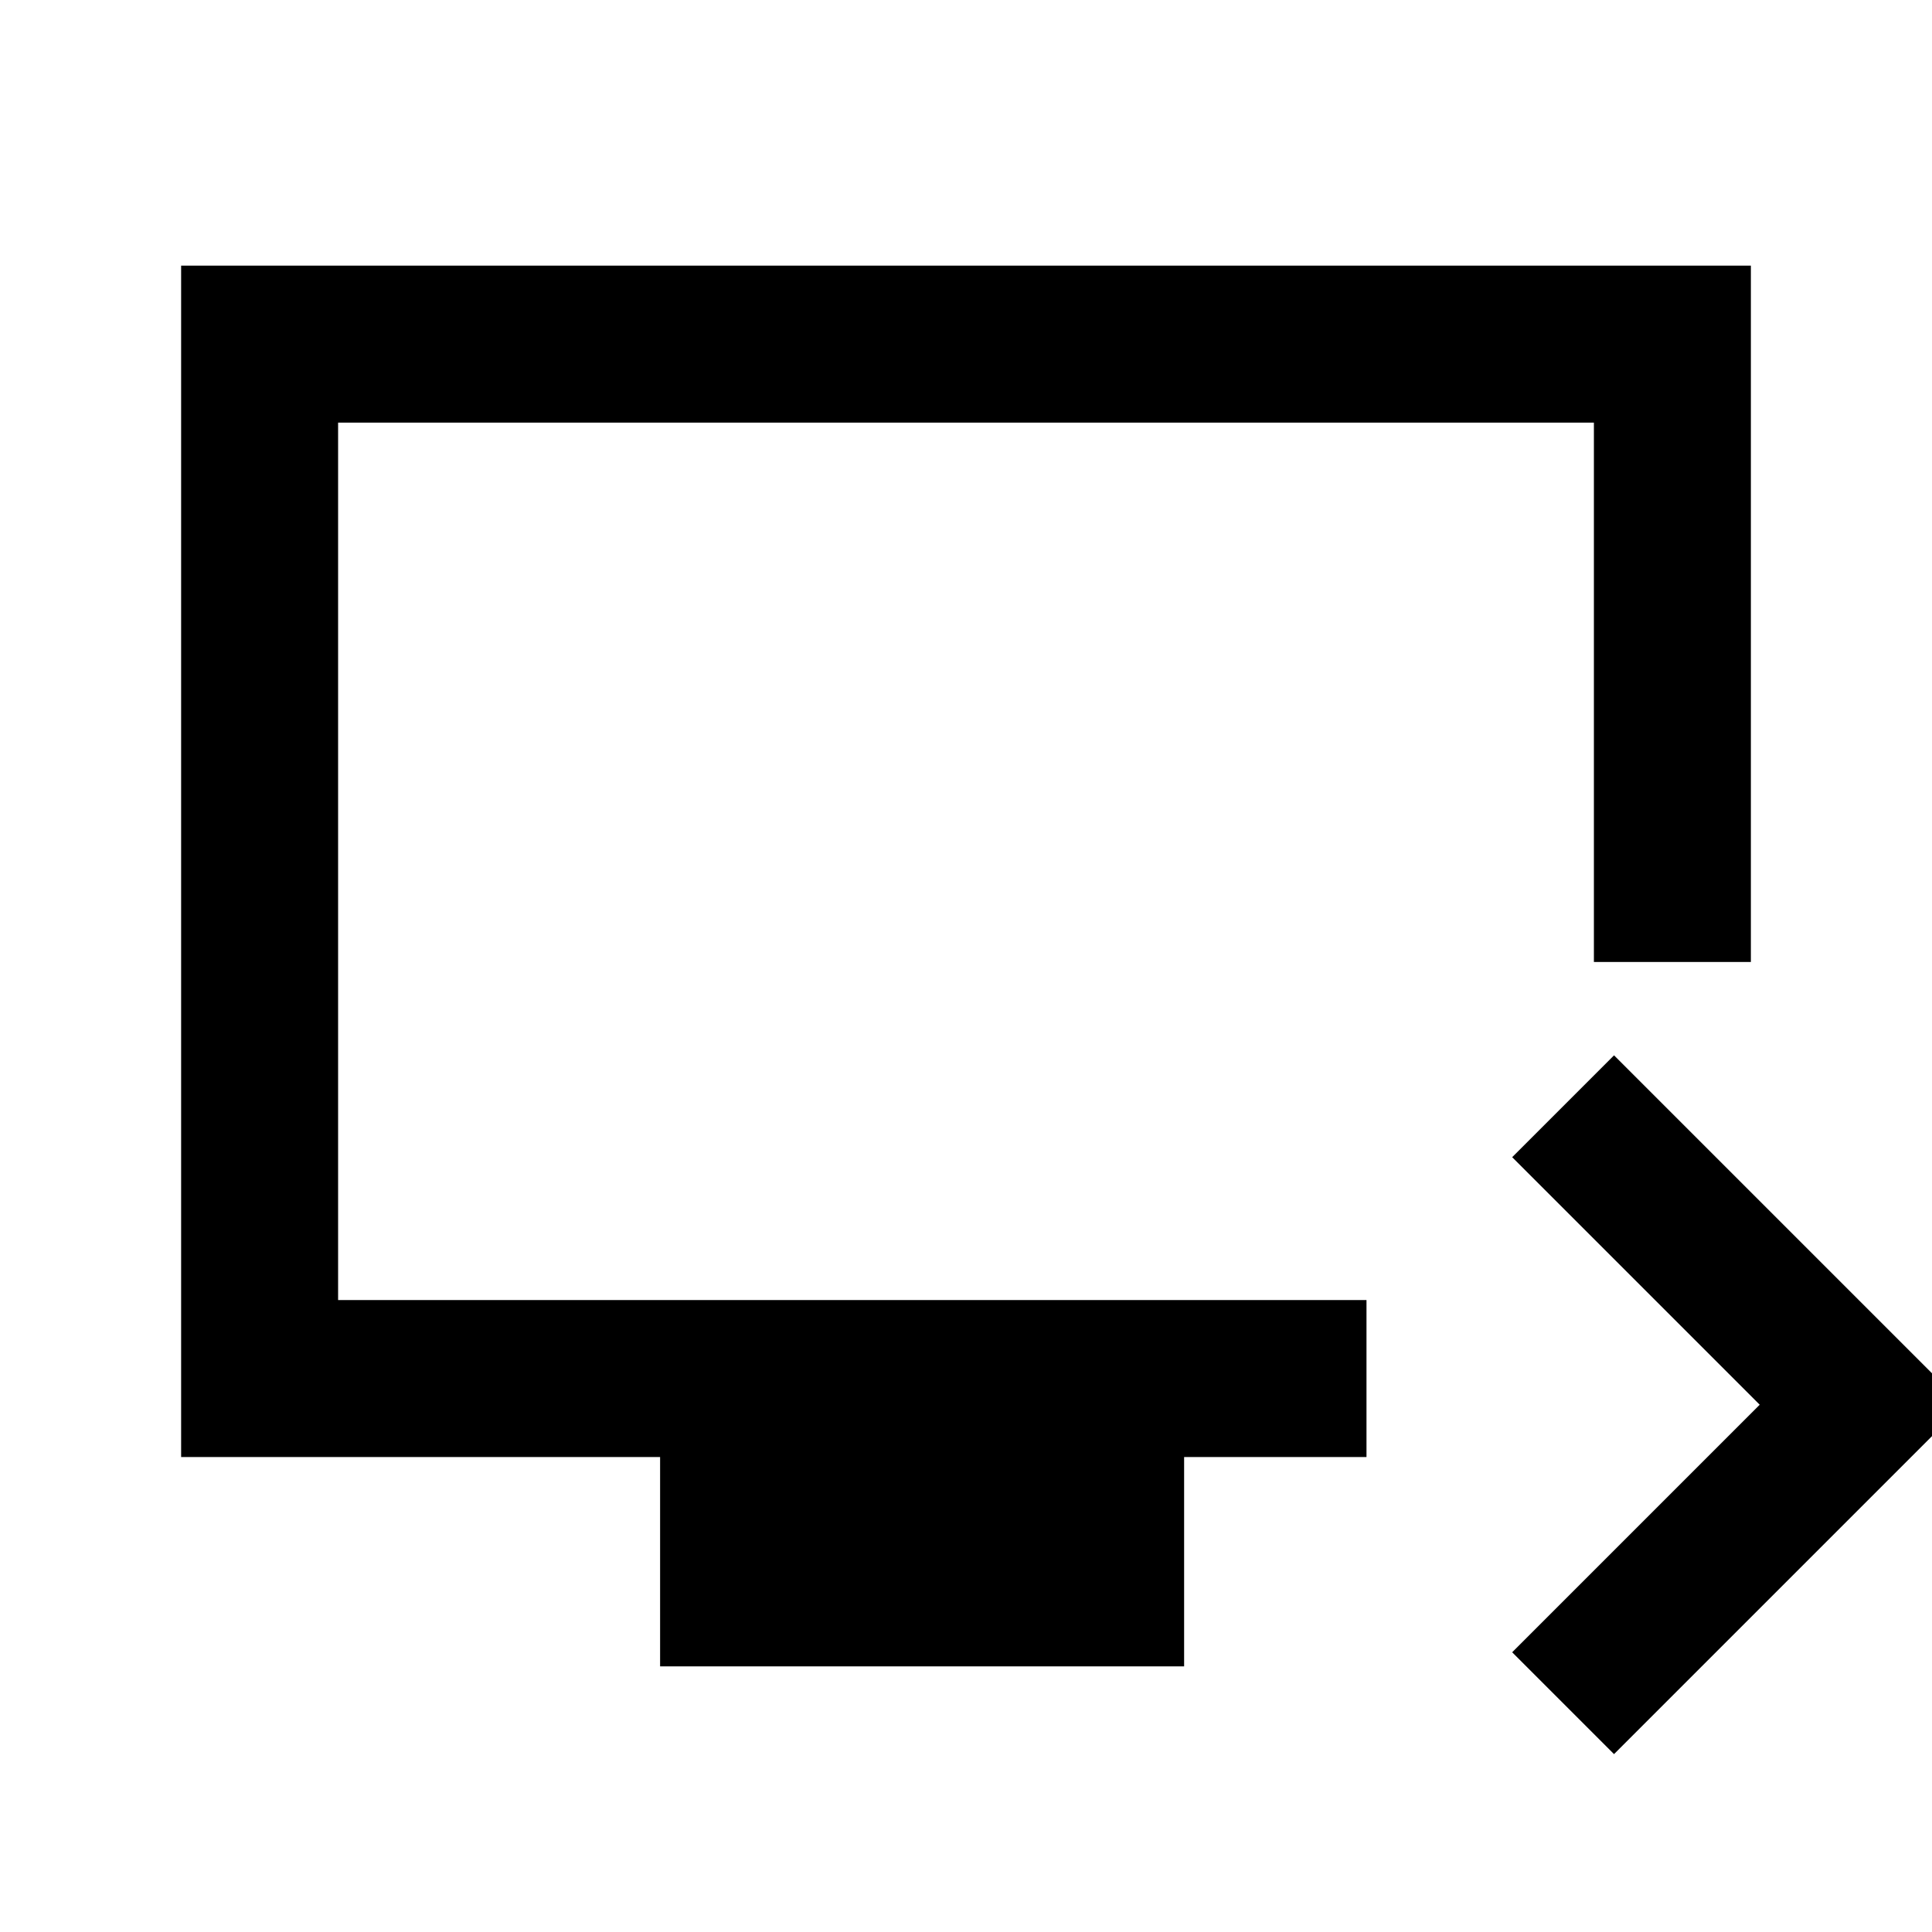 <svg xmlns="http://www.w3.org/2000/svg" height="20" viewBox="0 -960 960 960" width="20"><path d="M802-88.39 751.39-139l123-123-123-123L802-435.61 975.61-262 802-88.39ZM328-132v-104H90v-592h780v346h-78v-268H168v436h511v78h-90.62v104H328ZM168-314v-436 436Z"/></svg>